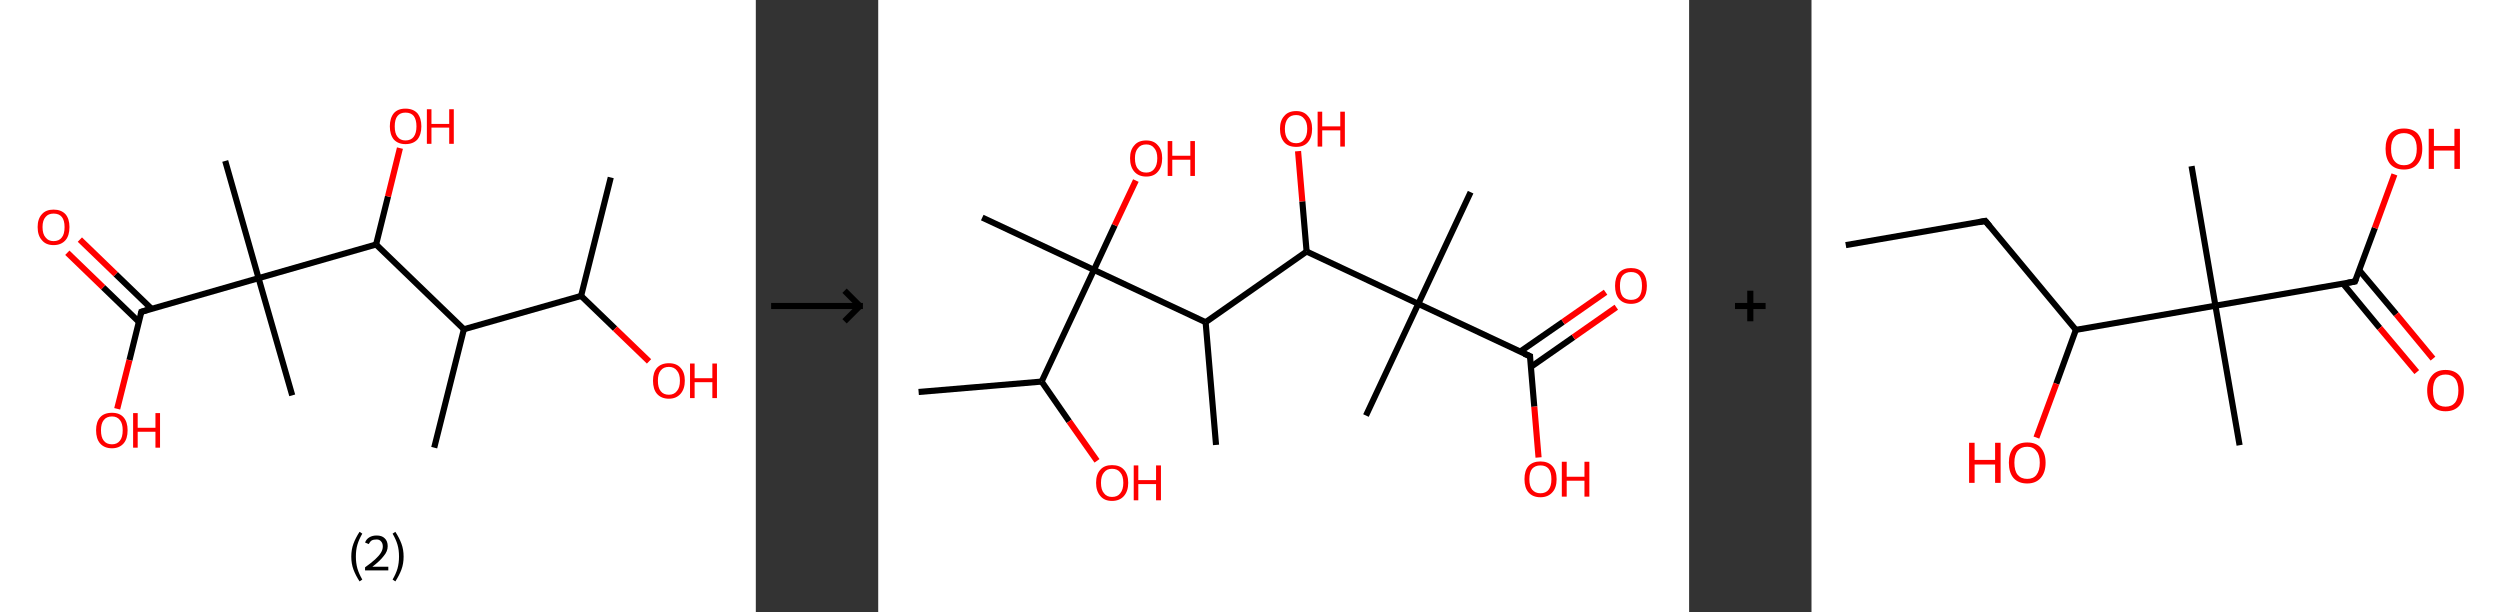 <?xml version='1.0' encoding='ASCII' standalone='yes'?>
<svg xmlns="http://www.w3.org/2000/svg" xmlns:xlink="http://www.w3.org/1999/xlink" version="1.1" width="817.0px" viewBox="0 0 817.0 200.0" height="200.0px">
  <rect x="0" y="0" width="817.0" height="200.0" fill="#333333" stroke="none"/>
  <g>
    <g transform="translate(0, 0) scale(1 1) "><!-- END OF HEADER -->
<rect style="opacity:1.0;fill:#FFFFFF;stroke:none" width="247.0" height="200.0" x="0.0" y="0.0"> </rect>
<path class="bond-0 atom-0 atom-1" d="M 199.6,58.0 L 189.9,96.7" style="fill:none;fill-rule:evenodd;stroke:#000000;stroke-width:2.0px;stroke-linecap:butt;stroke-linejoin:miter;stroke-opacity:1"/>
<path class="bond-1 atom-1 atom-2" d="M 189.9,96.7 L 201.0,107.4" style="fill:none;fill-rule:evenodd;stroke:#000000;stroke-width:2.0px;stroke-linecap:butt;stroke-linejoin:miter;stroke-opacity:1"/>
<path class="bond-1 atom-1 atom-2" d="M 201.0,107.4 L 212.1,118.1" style="fill:none;fill-rule:evenodd;stroke:#FF0000;stroke-width:2.0px;stroke-linecap:butt;stroke-linejoin:miter;stroke-opacity:1"/>
<path class="bond-2 atom-1 atom-3" d="M 189.9,96.7 L 151.6,107.6" style="fill:none;fill-rule:evenodd;stroke:#000000;stroke-width:2.0px;stroke-linecap:butt;stroke-linejoin:miter;stroke-opacity:1"/>
<path class="bond-3 atom-3 atom-4" d="M 151.6,107.6 L 141.9,146.3" style="fill:none;fill-rule:evenodd;stroke:#000000;stroke-width:2.0px;stroke-linecap:butt;stroke-linejoin:miter;stroke-opacity:1"/>
<path class="bond-4 atom-3 atom-5" d="M 151.6,107.6 L 122.9,79.9" style="fill:none;fill-rule:evenodd;stroke:#000000;stroke-width:2.0px;stroke-linecap:butt;stroke-linejoin:miter;stroke-opacity:1"/>
<path class="bond-5 atom-5 atom-6" d="M 122.9,79.9 L 126.8,64.2" style="fill:none;fill-rule:evenodd;stroke:#000000;stroke-width:2.0px;stroke-linecap:butt;stroke-linejoin:miter;stroke-opacity:1"/>
<path class="bond-5 atom-5 atom-6" d="M 126.8,64.2 L 130.7,48.4" style="fill:none;fill-rule:evenodd;stroke:#FF0000;stroke-width:2.0px;stroke-linecap:butt;stroke-linejoin:miter;stroke-opacity:1"/>
<path class="bond-6 atom-5 atom-7" d="M 122.9,79.9 L 84.5,90.9" style="fill:none;fill-rule:evenodd;stroke:#000000;stroke-width:2.0px;stroke-linecap:butt;stroke-linejoin:miter;stroke-opacity:1"/>
<path class="bond-7 atom-7 atom-8" d="M 84.5,90.9 L 95.5,129.2" style="fill:none;fill-rule:evenodd;stroke:#000000;stroke-width:2.0px;stroke-linecap:butt;stroke-linejoin:miter;stroke-opacity:1"/>
<path class="bond-8 atom-7 atom-9" d="M 84.5,90.9 L 73.6,52.6" style="fill:none;fill-rule:evenodd;stroke:#000000;stroke-width:2.0px;stroke-linecap:butt;stroke-linejoin:miter;stroke-opacity:1"/>
<path class="bond-9 atom-7 atom-10" d="M 84.5,90.9 L 46.2,101.9" style="fill:none;fill-rule:evenodd;stroke:#000000;stroke-width:2.0px;stroke-linecap:butt;stroke-linejoin:miter;stroke-opacity:1"/>
<path class="bond-10 atom-10 atom-11" d="M 49.5,100.9 L 37.8,89.6" style="fill:none;fill-rule:evenodd;stroke:#000000;stroke-width:2.0px;stroke-linecap:butt;stroke-linejoin:miter;stroke-opacity:1"/>
<path class="bond-10 atom-10 atom-11" d="M 37.8,89.6 L 26.1,78.3" style="fill:none;fill-rule:evenodd;stroke:#FF0000;stroke-width:2.0px;stroke-linecap:butt;stroke-linejoin:miter;stroke-opacity:1"/>
<path class="bond-10 atom-10 atom-11" d="M 45.4,105.2 L 33.7,93.9" style="fill:none;fill-rule:evenodd;stroke:#000000;stroke-width:2.0px;stroke-linecap:butt;stroke-linejoin:miter;stroke-opacity:1"/>
<path class="bond-10 atom-10 atom-11" d="M 33.7,93.9 L 22.0,82.6" style="fill:none;fill-rule:evenodd;stroke:#FF0000;stroke-width:2.0px;stroke-linecap:butt;stroke-linejoin:miter;stroke-opacity:1"/>
<path class="bond-11 atom-10 atom-12" d="M 46.2,101.9 L 42.3,117.7" style="fill:none;fill-rule:evenodd;stroke:#000000;stroke-width:2.0px;stroke-linecap:butt;stroke-linejoin:miter;stroke-opacity:1"/>
<path class="bond-11 atom-10 atom-12" d="M 42.3,117.7 L 38.3,133.6" style="fill:none;fill-rule:evenodd;stroke:#FF0000;stroke-width:2.0px;stroke-linecap:butt;stroke-linejoin:miter;stroke-opacity:1"/>
<path d="M 48.1,101.3 L 46.2,101.9 L 46.0,102.7" style="fill:none;stroke:#000000;stroke-width:2.0px;stroke-linecap:butt;stroke-linejoin:miter;stroke-opacity:1;"/>
<path class="atom-2" d="M 213.4 124.4 Q 213.4 121.7, 214.7 120.2 Q 216.1 118.7, 218.6 118.7 Q 221.1 118.7, 222.4 120.2 Q 223.8 121.7, 223.8 124.4 Q 223.8 127.1, 222.4 128.7 Q 221.0 130.3, 218.6 130.3 Q 216.1 130.3, 214.7 128.7 Q 213.4 127.2, 213.4 124.4 M 218.6 129.0 Q 220.3 129.0, 221.2 127.8 Q 222.2 126.7, 222.2 124.4 Q 222.2 122.2, 221.2 121.1 Q 220.3 119.9, 218.6 119.9 Q 216.8 119.9, 215.9 121.1 Q 215.0 122.2, 215.0 124.4 Q 215.0 126.7, 215.9 127.8 Q 216.8 129.0, 218.6 129.0 " fill="#FF0000"/>
<path class="atom-2" d="M 225.5 118.8 L 227.0 118.8 L 227.0 123.6 L 232.8 123.6 L 232.8 118.8 L 234.3 118.8 L 234.3 130.1 L 232.8 130.1 L 232.8 124.9 L 227.0 124.9 L 227.0 130.1 L 225.5 130.1 L 225.5 118.8 " fill="#FF0000"/>
<path class="atom-6" d="M 127.4 41.3 Q 127.4 38.6, 128.7 37.0 Q 130.0 35.5, 132.5 35.5 Q 135.0 35.5, 136.4 37.0 Q 137.7 38.6, 137.7 41.3 Q 137.7 44.0, 136.4 45.6 Q 135.0 47.1, 132.5 47.1 Q 130.1 47.1, 128.7 45.6 Q 127.4 44.0, 127.4 41.3 M 132.5 45.9 Q 134.3 45.9, 135.2 44.7 Q 136.1 43.5, 136.1 41.3 Q 136.1 39.1, 135.2 37.9 Q 134.3 36.8, 132.5 36.8 Q 130.8 36.8, 129.9 37.9 Q 129.0 39.0, 129.0 41.3 Q 129.0 43.6, 129.9 44.7 Q 130.8 45.9, 132.5 45.9 " fill="#FF0000"/>
<path class="atom-6" d="M 139.5 35.7 L 141.0 35.7 L 141.0 40.5 L 146.8 40.5 L 146.8 35.7 L 148.3 35.7 L 148.3 47.0 L 146.8 47.0 L 146.8 41.7 L 141.0 41.7 L 141.0 47.0 L 139.5 47.0 L 139.5 35.7 " fill="#FF0000"/>
<path class="atom-11" d="M 12.3 74.2 Q 12.3 71.5, 13.7 70.0 Q 15.0 68.5, 17.5 68.5 Q 20.0 68.5, 21.4 70.0 Q 22.7 71.5, 22.7 74.2 Q 22.7 77.0, 21.4 78.5 Q 20.0 80.1, 17.5 80.1 Q 15.0 80.1, 13.7 78.5 Q 12.3 77.0, 12.3 74.2 M 17.5 78.8 Q 19.3 78.8, 20.2 77.6 Q 21.1 76.5, 21.1 74.2 Q 21.1 72.0, 20.2 70.9 Q 19.3 69.8, 17.5 69.8 Q 15.8 69.8, 14.9 70.9 Q 13.9 72.0, 13.9 74.2 Q 13.9 76.5, 14.9 77.6 Q 15.8 78.8, 17.5 78.8 " fill="#FF0000"/>
<path class="atom-12" d="M 31.4 140.6 Q 31.4 137.9, 32.7 136.4 Q 34.0 134.9, 36.6 134.9 Q 39.1 134.9, 40.4 136.4 Q 41.7 137.9, 41.7 140.6 Q 41.7 143.4, 40.4 144.9 Q 39.0 146.5, 36.6 146.5 Q 34.1 146.5, 32.7 144.9 Q 31.4 143.4, 31.4 140.6 M 36.6 145.2 Q 38.3 145.2, 39.2 144.0 Q 40.1 142.9, 40.1 140.6 Q 40.1 138.4, 39.2 137.3 Q 38.3 136.1, 36.6 136.1 Q 34.8 136.1, 33.9 137.3 Q 33.0 138.4, 33.0 140.6 Q 33.0 142.9, 33.9 144.0 Q 34.8 145.2, 36.6 145.2 " fill="#FF0000"/>
<path class="atom-12" d="M 43.5 135.0 L 45.0 135.0 L 45.0 139.8 L 50.8 139.8 L 50.8 135.0 L 52.3 135.0 L 52.3 146.3 L 50.8 146.3 L 50.8 141.1 L 45.0 141.1 L 45.0 146.3 L 43.5 146.3 L 43.5 135.0 " fill="#FF0000"/>
<path class="legend" d="M 114.8 181.9 Q 114.8 179.6, 115.5 177.7 Q 116.2 175.8, 117.5 173.8 L 118.4 174.4 Q 117.3 176.3, 116.8 178.0 Q 116.3 179.7, 116.3 181.9 Q 116.3 184.0, 116.8 185.8 Q 117.3 187.5, 118.4 189.4 L 117.5 190.0 Q 116.2 188.0, 115.5 186.1 Q 114.8 184.2, 114.8 181.9 " fill="#000000"/>
<path class="legend" d="M 119.3 177.3 Q 119.7 176.2, 120.7 175.6 Q 121.7 175.0, 123.1 175.0 Q 124.8 175.0, 125.7 175.9 Q 126.7 176.8, 126.7 178.5 Q 126.7 180.2, 125.4 181.7 Q 124.2 183.3, 121.7 185.2 L 126.9 185.2 L 126.9 186.4 L 119.3 186.4 L 119.3 185.4 Q 121.4 183.9, 122.6 182.8 Q 123.9 181.6, 124.5 180.6 Q 125.1 179.6, 125.1 178.6 Q 125.1 177.5, 124.5 176.9 Q 124.0 176.3, 123.1 176.3 Q 122.1 176.3, 121.5 176.6 Q 120.9 177.0, 120.5 177.8 L 119.3 177.3 " fill="#000000"/>
<path class="legend" d="M 131.9 181.9 Q 131.9 184.2, 131.2 186.1 Q 130.5 188.0, 129.2 190.0 L 128.3 189.4 Q 129.4 187.5, 129.9 185.8 Q 130.4 184.0, 130.4 181.9 Q 130.4 179.7, 129.9 178.0 Q 129.4 176.3, 128.3 174.4 L 129.2 173.8 Q 130.5 175.8, 131.2 177.7 Q 131.9 179.6, 131.9 181.9 " fill="#000000"/>
</g>
    <g transform="translate(247.0, 0) scale(1 1) "><line x1="5" y1="100" x2="35" y2="100" style="stroke:rgb(0,0,0);stroke-width:2"/>
  <line x1="34" y1="100" x2="29" y2="95" style="stroke:rgb(0,0,0);stroke-width:2"/>
  <line x1="34" y1="100" x2="29" y2="105" style="stroke:rgb(0,0,0);stroke-width:2"/>
</g>
    <g transform="translate(287.0, 0) scale(1 1) "><!-- END OF HEADER -->
<rect style="opacity:1.0;fill:#FFFFFF;stroke:none" width="265.0" height="200.0" x="0.0" y="0.0"> </rect>
<path class="bond-0 atom-0 atom-1" d="M 13.2,128.1 L 53.4,124.7" style="fill:none;fill-rule:evenodd;stroke:#000000;stroke-width:2.0px;stroke-linecap:butt;stroke-linejoin:miter;stroke-opacity:1"/>
<path class="bond-1 atom-1 atom-2" d="M 53.4,124.7 L 62.4,137.7" style="fill:none;fill-rule:evenodd;stroke:#000000;stroke-width:2.0px;stroke-linecap:butt;stroke-linejoin:miter;stroke-opacity:1"/>
<path class="bond-1 atom-1 atom-2" d="M 62.4,137.7 L 71.5,150.6" style="fill:none;fill-rule:evenodd;stroke:#FF0000;stroke-width:2.0px;stroke-linecap:butt;stroke-linejoin:miter;stroke-opacity:1"/>
<path class="bond-2 atom-1 atom-3" d="M 53.4,124.7 L 70.5,88.2" style="fill:none;fill-rule:evenodd;stroke:#000000;stroke-width:2.0px;stroke-linecap:butt;stroke-linejoin:miter;stroke-opacity:1"/>
<path class="bond-3 atom-3 atom-4" d="M 70.5,88.2 L 34.0,71.1" style="fill:none;fill-rule:evenodd;stroke:#000000;stroke-width:2.0px;stroke-linecap:butt;stroke-linejoin:miter;stroke-opacity:1"/>
<path class="bond-4 atom-3 atom-5" d="M 70.5,88.2 L 77.3,73.6" style="fill:none;fill-rule:evenodd;stroke:#000000;stroke-width:2.0px;stroke-linecap:butt;stroke-linejoin:miter;stroke-opacity:1"/>
<path class="bond-4 atom-3 atom-5" d="M 77.3,73.6 L 84.2,59.0" style="fill:none;fill-rule:evenodd;stroke:#FF0000;stroke-width:2.0px;stroke-linecap:butt;stroke-linejoin:miter;stroke-opacity:1"/>
<path class="bond-5 atom-3 atom-6" d="M 70.5,88.2 L 107.0,105.3" style="fill:none;fill-rule:evenodd;stroke:#000000;stroke-width:2.0px;stroke-linecap:butt;stroke-linejoin:miter;stroke-opacity:1"/>
<path class="bond-6 atom-6 atom-7" d="M 107.0,105.3 L 110.4,145.4" style="fill:none;fill-rule:evenodd;stroke:#000000;stroke-width:2.0px;stroke-linecap:butt;stroke-linejoin:miter;stroke-opacity:1"/>
<path class="bond-7 atom-6 atom-8" d="M 107.0,105.3 L 140.0,82.2" style="fill:none;fill-rule:evenodd;stroke:#000000;stroke-width:2.0px;stroke-linecap:butt;stroke-linejoin:miter;stroke-opacity:1"/>
<path class="bond-8 atom-8 atom-9" d="M 140.0,82.2 L 138.6,65.8" style="fill:none;fill-rule:evenodd;stroke:#000000;stroke-width:2.0px;stroke-linecap:butt;stroke-linejoin:miter;stroke-opacity:1"/>
<path class="bond-8 atom-8 atom-9" d="M 138.6,65.8 L 137.2,49.4" style="fill:none;fill-rule:evenodd;stroke:#FF0000;stroke-width:2.0px;stroke-linecap:butt;stroke-linejoin:miter;stroke-opacity:1"/>
<path class="bond-9 atom-8 atom-10" d="M 140.0,82.2 L 176.5,99.3" style="fill:none;fill-rule:evenodd;stroke:#000000;stroke-width:2.0px;stroke-linecap:butt;stroke-linejoin:miter;stroke-opacity:1"/>
<path class="bond-10 atom-10 atom-11" d="M 176.5,99.3 L 159.4,135.8" style="fill:none;fill-rule:evenodd;stroke:#000000;stroke-width:2.0px;stroke-linecap:butt;stroke-linejoin:miter;stroke-opacity:1"/>
<path class="bond-11 atom-10 atom-12" d="M 176.5,99.3 L 193.6,62.8" style="fill:none;fill-rule:evenodd;stroke:#000000;stroke-width:2.0px;stroke-linecap:butt;stroke-linejoin:miter;stroke-opacity:1"/>
<path class="bond-12 atom-10 atom-13" d="M 176.5,99.3 L 213.0,116.4" style="fill:none;fill-rule:evenodd;stroke:#000000;stroke-width:2.0px;stroke-linecap:butt;stroke-linejoin:miter;stroke-opacity:1"/>
<path class="bond-13 atom-13 atom-14" d="M 213.3,119.9 L 227.2,110.2" style="fill:none;fill-rule:evenodd;stroke:#000000;stroke-width:2.0px;stroke-linecap:butt;stroke-linejoin:miter;stroke-opacity:1"/>
<path class="bond-13 atom-13 atom-14" d="M 227.2,110.2 L 241.2,100.4" style="fill:none;fill-rule:evenodd;stroke:#FF0000;stroke-width:2.0px;stroke-linecap:butt;stroke-linejoin:miter;stroke-opacity:1"/>
<path class="bond-13 atom-13 atom-14" d="M 209.8,114.9 L 223.8,105.2" style="fill:none;fill-rule:evenodd;stroke:#000000;stroke-width:2.0px;stroke-linecap:butt;stroke-linejoin:miter;stroke-opacity:1"/>
<path class="bond-13 atom-13 atom-14" d="M 223.8,105.2 L 237.7,95.5" style="fill:none;fill-rule:evenodd;stroke:#FF0000;stroke-width:2.0px;stroke-linecap:butt;stroke-linejoin:miter;stroke-opacity:1"/>
<path class="bond-14 atom-13 atom-15" d="M 213.0,116.4 L 214.4,132.9" style="fill:none;fill-rule:evenodd;stroke:#000000;stroke-width:2.0px;stroke-linecap:butt;stroke-linejoin:miter;stroke-opacity:1"/>
<path class="bond-14 atom-13 atom-15" d="M 214.4,132.9 L 215.8,149.5" style="fill:none;fill-rule:evenodd;stroke:#FF0000;stroke-width:2.0px;stroke-linecap:butt;stroke-linejoin:miter;stroke-opacity:1"/>
<path d="M 211.1,115.6 L 213.0,116.4 L 213.0,117.2" style="fill:none;stroke:#000000;stroke-width:2.0px;stroke-linecap:butt;stroke-linejoin:miter;stroke-opacity:1;"/>
<path class="atom-2" d="M 71.2 157.8 Q 71.2 155.0, 72.6 153.5 Q 73.9 152.0, 76.4 152.0 Q 79.0 152.0, 80.3 153.5 Q 81.7 155.0, 81.7 157.8 Q 81.7 160.5, 80.3 162.1 Q 78.9 163.7, 76.4 163.7 Q 73.9 163.7, 72.6 162.1 Q 71.2 160.5, 71.2 157.8 M 76.4 162.4 Q 78.2 162.4, 79.1 161.2 Q 80.1 160.0, 80.1 157.8 Q 80.1 155.5, 79.1 154.4 Q 78.2 153.2, 76.4 153.2 Q 74.7 153.2, 73.8 154.4 Q 72.8 155.5, 72.8 157.8 Q 72.8 160.1, 73.8 161.2 Q 74.7 162.4, 76.4 162.4 " fill="#FF0000"/>
<path class="atom-2" d="M 83.5 152.1 L 85.0 152.1 L 85.0 156.9 L 90.8 156.9 L 90.8 152.1 L 92.4 152.1 L 92.4 163.5 L 90.8 163.5 L 90.8 158.2 L 85.0 158.2 L 85.0 163.5 L 83.5 163.5 L 83.5 152.1 " fill="#FF0000"/>
<path class="atom-5" d="M 82.3 51.7 Q 82.3 49.0, 83.7 47.5 Q 85.0 45.9, 87.6 45.9 Q 90.1 45.9, 91.4 47.5 Q 92.8 49.0, 92.8 51.7 Q 92.8 54.5, 91.4 56.1 Q 90.1 57.7, 87.6 57.7 Q 85.1 57.7, 83.7 56.1 Q 82.3 54.5, 82.3 51.7 M 87.6 56.4 Q 89.3 56.4, 90.2 55.2 Q 91.2 54.0, 91.2 51.7 Q 91.2 49.5, 90.2 48.4 Q 89.3 47.2, 87.6 47.2 Q 85.8 47.2, 84.9 48.4 Q 83.9 49.5, 83.9 51.7 Q 83.9 54.1, 84.9 55.2 Q 85.8 56.4, 87.6 56.4 " fill="#FF0000"/>
<path class="atom-5" d="M 94.6 46.1 L 96.1 46.1 L 96.1 50.9 L 102.0 50.9 L 102.0 46.1 L 103.5 46.1 L 103.5 57.5 L 102.0 57.5 L 102.0 52.2 L 96.1 52.2 L 96.1 57.5 L 94.6 57.5 L 94.6 46.1 " fill="#FF0000"/>
<path class="atom-9" d="M 131.3 42.1 Q 131.3 39.4, 132.7 37.9 Q 134.0 36.3, 136.6 36.3 Q 139.1 36.3, 140.4 37.9 Q 141.8 39.4, 141.8 42.1 Q 141.8 44.9, 140.4 46.5 Q 139.1 48.0, 136.6 48.0 Q 134.0 48.0, 132.7 46.5 Q 131.3 44.9, 131.3 42.1 M 136.6 46.8 Q 138.3 46.8, 139.2 45.6 Q 140.2 44.4, 140.2 42.1 Q 140.2 39.9, 139.2 38.8 Q 138.3 37.6, 136.6 37.6 Q 134.8 37.6, 133.9 38.7 Q 132.9 39.9, 132.9 42.1 Q 132.9 44.4, 133.9 45.6 Q 134.8 46.8, 136.6 46.8 " fill="#FF0000"/>
<path class="atom-9" d="M 143.6 36.5 L 145.1 36.5 L 145.1 41.3 L 151.0 41.3 L 151.0 36.5 L 152.5 36.5 L 152.5 47.9 L 151.0 47.9 L 151.0 42.6 L 145.1 42.6 L 145.1 47.9 L 143.6 47.9 L 143.6 36.5 " fill="#FF0000"/>
<path class="atom-14" d="M 240.8 93.4 Q 240.8 90.7, 242.1 89.1 Q 243.5 87.6, 246.0 87.6 Q 248.5 87.6, 249.9 89.1 Q 251.2 90.7, 251.2 93.4 Q 251.2 96.2, 249.9 97.7 Q 248.5 99.3, 246.0 99.3 Q 243.5 99.3, 242.1 97.7 Q 240.8 96.2, 240.8 93.4 M 246.0 98.0 Q 247.8 98.0, 248.7 96.9 Q 249.6 95.7, 249.6 93.4 Q 249.6 91.1, 248.7 90.0 Q 247.8 88.9, 246.0 88.9 Q 244.3 88.9, 243.3 90.0 Q 242.4 91.1, 242.4 93.4 Q 242.4 95.7, 243.3 96.9 Q 244.3 98.0, 246.0 98.0 " fill="#FF0000"/>
<path class="atom-15" d="M 211.2 156.6 Q 211.2 153.8, 212.5 152.3 Q 213.9 150.8, 216.4 150.8 Q 218.9 150.8, 220.3 152.3 Q 221.7 153.8, 221.7 156.6 Q 221.7 159.4, 220.3 160.9 Q 218.9 162.5, 216.4 162.5 Q 213.9 162.5, 212.5 160.9 Q 211.2 159.4, 211.2 156.6 M 216.4 161.2 Q 218.2 161.2, 219.1 160.0 Q 220.0 158.9, 220.0 156.6 Q 220.0 154.3, 219.1 153.2 Q 218.2 152.1, 216.4 152.1 Q 214.7 152.1, 213.7 153.2 Q 212.8 154.3, 212.8 156.6 Q 212.8 158.9, 213.7 160.0 Q 214.7 161.2, 216.4 161.2 " fill="#FF0000"/>
<path class="atom-15" d="M 223.4 150.9 L 225.0 150.9 L 225.0 155.8 L 230.8 155.8 L 230.8 150.9 L 232.4 150.9 L 232.4 162.3 L 230.8 162.3 L 230.8 157.1 L 225.0 157.1 L 225.0 162.3 L 223.4 162.3 L 223.4 150.9 " fill="#FF0000"/>
</g>
    <g transform="translate(552.0, 0) scale(1 1) "><line x1="15" y1="100" x2="25" y2="100" style="stroke:rgb(0,0,0);stroke-width:2"/>
  <line x1="20" y1="95" x2="20" y2="105" style="stroke:rgb(0,0,0);stroke-width:2"/>
</g>
    <g transform="translate(592.0, 0) scale(1 1) "><!-- END OF HEADER -->
<rect style="opacity:1.0;fill:#FFFFFF;stroke:none" width="225.0" height="200.0" x="0.0" y="0.0"> </rect>
<path class="bond-0 atom-0 atom-1" d="M 11.2,80.1 L 56.8,72.2" style="fill:none;fill-rule:evenodd;stroke:#000000;stroke-width:2.0px;stroke-linecap:butt;stroke-linejoin:miter;stroke-opacity:1"/>
<path class="bond-1 atom-1 atom-2" d="M 56.8,72.2 L 86.4,107.8" style="fill:none;fill-rule:evenodd;stroke:#000000;stroke-width:2.0px;stroke-linecap:butt;stroke-linejoin:miter;stroke-opacity:1"/>
<path class="bond-2 atom-2 atom-3" d="M 86.4,107.8 L 80.0,125.4" style="fill:none;fill-rule:evenodd;stroke:#000000;stroke-width:2.0px;stroke-linecap:butt;stroke-linejoin:miter;stroke-opacity:1"/>
<path class="bond-2 atom-2 atom-3" d="M 80.0,125.4 L 73.5,143.0" style="fill:none;fill-rule:evenodd;stroke:#FF0000;stroke-width:2.0px;stroke-linecap:butt;stroke-linejoin:miter;stroke-opacity:1"/>
<path class="bond-3 atom-2 atom-4" d="M 86.4,107.8 L 132.0,99.9" style="fill:none;fill-rule:evenodd;stroke:#000000;stroke-width:2.0px;stroke-linecap:butt;stroke-linejoin:miter;stroke-opacity:1"/>
<path class="bond-4 atom-4 atom-5" d="M 132.0,99.9 L 124.2,54.3" style="fill:none;fill-rule:evenodd;stroke:#000000;stroke-width:2.0px;stroke-linecap:butt;stroke-linejoin:miter;stroke-opacity:1"/>
<path class="bond-5 atom-4 atom-6" d="M 132.0,99.9 L 139.9,145.5" style="fill:none;fill-rule:evenodd;stroke:#000000;stroke-width:2.0px;stroke-linecap:butt;stroke-linejoin:miter;stroke-opacity:1"/>
<path class="bond-6 atom-4 atom-7" d="M 132.0,99.9 L 177.6,92.0" style="fill:none;fill-rule:evenodd;stroke:#000000;stroke-width:2.0px;stroke-linecap:butt;stroke-linejoin:miter;stroke-opacity:1"/>
<path class="bond-7 atom-7 atom-8" d="M 173.7,92.7 L 185.7,107.2" style="fill:none;fill-rule:evenodd;stroke:#000000;stroke-width:2.0px;stroke-linecap:butt;stroke-linejoin:miter;stroke-opacity:1"/>
<path class="bond-7 atom-7 atom-8" d="M 185.7,107.2 L 197.8,121.6" style="fill:none;fill-rule:evenodd;stroke:#FF0000;stroke-width:2.0px;stroke-linecap:butt;stroke-linejoin:miter;stroke-opacity:1"/>
<path class="bond-7 atom-7 atom-8" d="M 179.0,88.3 L 191.1,102.7" style="fill:none;fill-rule:evenodd;stroke:#000000;stroke-width:2.0px;stroke-linecap:butt;stroke-linejoin:miter;stroke-opacity:1"/>
<path class="bond-7 atom-7 atom-8" d="M 191.1,102.7 L 203.1,117.2" style="fill:none;fill-rule:evenodd;stroke:#FF0000;stroke-width:2.0px;stroke-linecap:butt;stroke-linejoin:miter;stroke-opacity:1"/>
<path class="bond-8 atom-7 atom-9" d="M 177.6,92.0 L 184.1,74.5" style="fill:none;fill-rule:evenodd;stroke:#000000;stroke-width:2.0px;stroke-linecap:butt;stroke-linejoin:miter;stroke-opacity:1"/>
<path class="bond-8 atom-7 atom-9" d="M 184.1,74.5 L 190.5,57.0" style="fill:none;fill-rule:evenodd;stroke:#FF0000;stroke-width:2.0px;stroke-linecap:butt;stroke-linejoin:miter;stroke-opacity:1"/>
<path d="M 54.6,72.6 L 56.8,72.2 L 58.3,74.0" style="fill:none;stroke:#000000;stroke-width:2.0px;stroke-linecap:butt;stroke-linejoin:miter;stroke-opacity:1;"/>
<path d="M 175.3,92.4 L 177.6,92.0 L 177.9,91.2" style="fill:none;stroke:#000000;stroke-width:2.0px;stroke-linecap:butt;stroke-linejoin:miter;stroke-opacity:1;"/>
<path class="atom-3" d="M 51.5 144.7 L 53.3 144.7 L 53.3 150.3 L 60.0 150.3 L 60.0 144.7 L 61.8 144.7 L 61.8 157.8 L 60.0 157.8 L 60.0 151.8 L 53.3 151.8 L 53.3 157.8 L 51.5 157.8 L 51.5 144.7 " fill="#FF0000"/>
<path class="atom-3" d="M 64.5 151.2 Q 64.5 148.1, 66.0 146.3 Q 67.6 144.6, 70.5 144.6 Q 73.4 144.6, 74.9 146.3 Q 76.5 148.1, 76.5 151.2 Q 76.5 154.4, 74.9 156.2 Q 73.3 158.0, 70.5 158.0 Q 67.6 158.0, 66.0 156.2 Q 64.5 154.4, 64.5 151.2 M 70.5 156.5 Q 72.5 156.5, 73.5 155.2 Q 74.6 153.8, 74.6 151.2 Q 74.6 148.6, 73.5 147.4 Q 72.5 146.0, 70.5 146.0 Q 68.5 146.0, 67.4 147.3 Q 66.3 148.6, 66.3 151.2 Q 66.3 153.9, 67.4 155.2 Q 68.5 156.5, 70.5 156.5 " fill="#FF0000"/>
<path class="atom-8" d="M 201.2 127.6 Q 201.2 124.5, 202.8 122.7 Q 204.3 120.9, 207.2 120.9 Q 210.1 120.9, 211.7 122.7 Q 213.2 124.5, 213.2 127.6 Q 213.2 130.8, 211.7 132.6 Q 210.1 134.4, 207.2 134.4 Q 204.3 134.4, 202.8 132.6 Q 201.2 130.8, 201.2 127.6 M 207.2 132.9 Q 209.2 132.9, 210.3 131.6 Q 211.4 130.2, 211.4 127.6 Q 211.4 125.0, 210.3 123.7 Q 209.2 122.4, 207.2 122.4 Q 205.2 122.4, 204.1 123.7 Q 203.1 125.0, 203.1 127.6 Q 203.1 130.3, 204.1 131.6 Q 205.2 132.9, 207.2 132.9 " fill="#FF0000"/>
<path class="atom-9" d="M 187.6 48.6 Q 187.6 45.5, 189.1 43.7 Q 190.7 42.0, 193.6 42.0 Q 196.5 42.0, 198.1 43.7 Q 199.6 45.5, 199.6 48.6 Q 199.6 51.8, 198.0 53.6 Q 196.5 55.4, 193.6 55.4 Q 190.7 55.4, 189.1 53.6 Q 187.6 51.8, 187.6 48.6 M 193.6 54.0 Q 195.6 54.0, 196.7 52.6 Q 197.8 51.3, 197.8 48.6 Q 197.8 46.1, 196.7 44.8 Q 195.6 43.5, 193.6 43.5 Q 191.6 43.5, 190.5 44.8 Q 189.4 46.1, 189.4 48.6 Q 189.4 51.3, 190.5 52.6 Q 191.6 54.0, 193.6 54.0 " fill="#FF0000"/>
<path class="atom-9" d="M 201.7 42.1 L 203.4 42.1 L 203.4 47.7 L 210.1 47.7 L 210.1 42.1 L 211.9 42.1 L 211.9 55.2 L 210.1 55.2 L 210.1 49.2 L 203.4 49.2 L 203.4 55.2 L 201.7 55.2 L 201.7 42.1 " fill="#FF0000"/>
</g>
  </g>
</svg>

